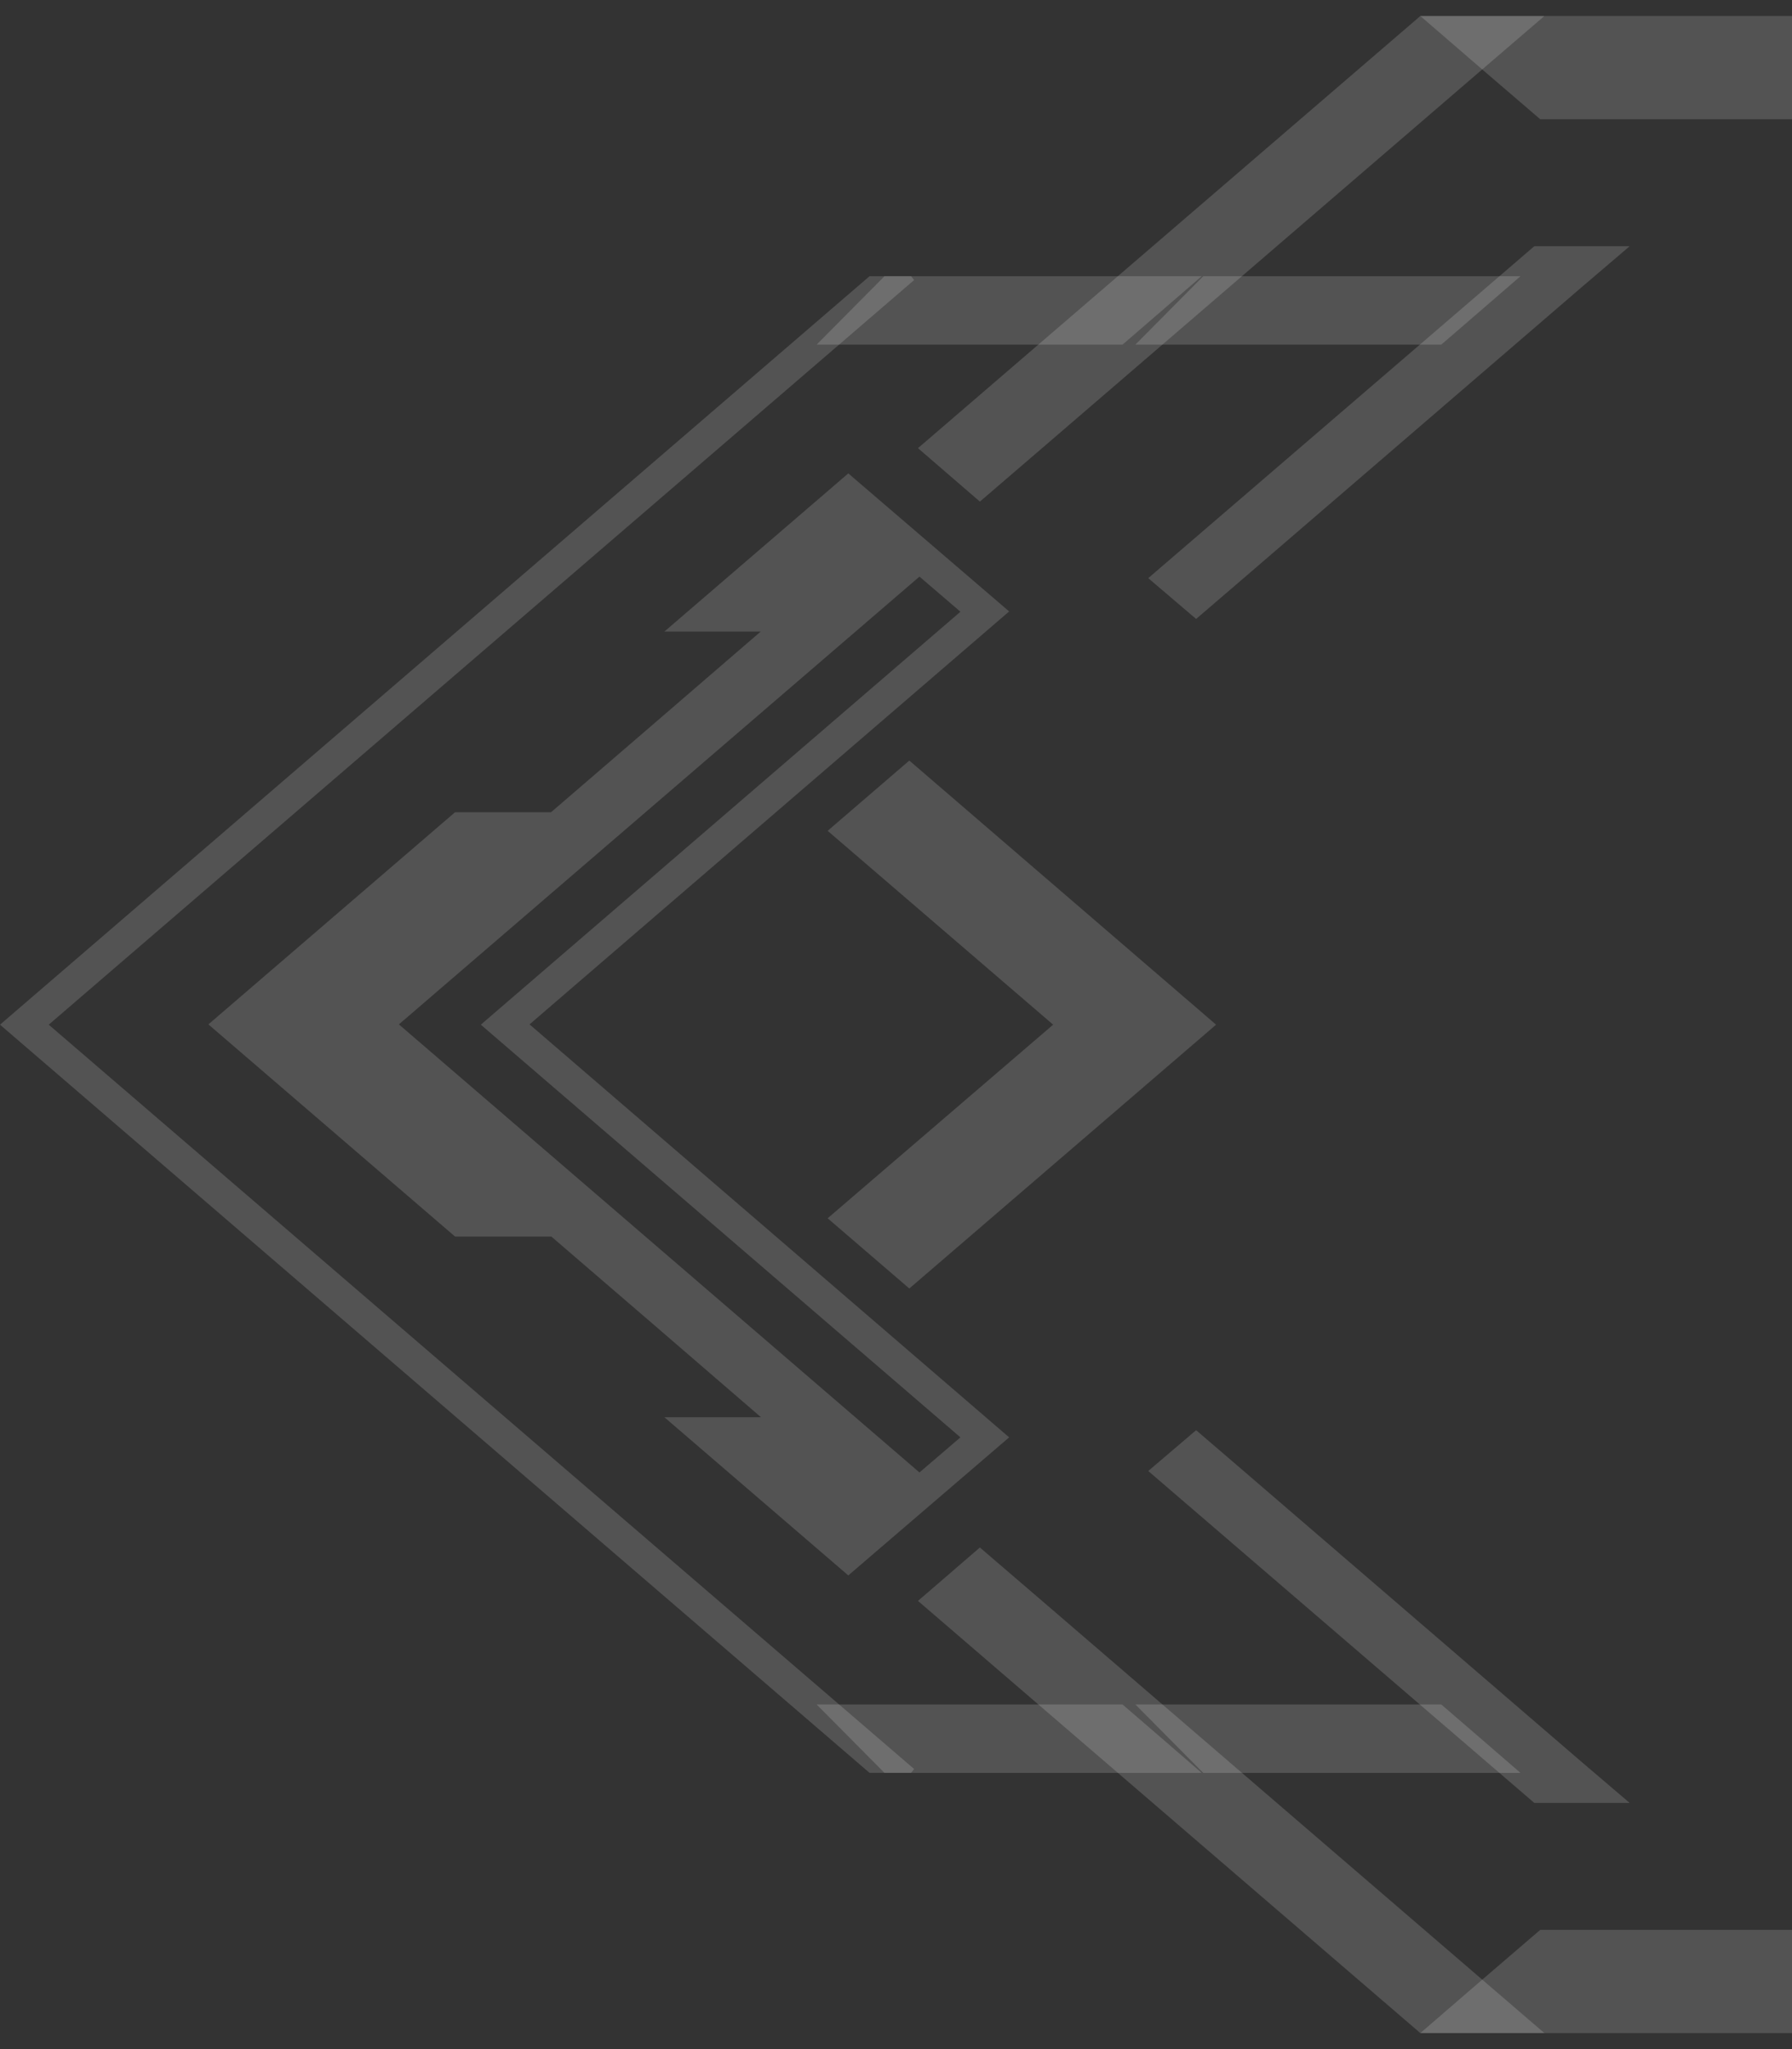 <svg width="42" height="48" viewBox="0 0 42 48" fill="none" xmlns="http://www.w3.org/2000/svg">
<rect x="0" y="0" width="42" height="48" fill="#333333" stroke="none"/>
<g clip-path="url(#clip0_430_2419)">
<path d="M19.398 28.538L24.683 24.003L19.398 19.462L21.312 17.816L28.502 24.003L21.312 30.183L19.398 28.538Z" fill="#FFFBFA" fill-opacity="0.16"/>
<path d="M28.166 6.47L27.206 7.299L26.309 8.073H19.14L20.73 6.47H28.166Z" fill="#FFFBFA" fill-opacity="0.16"/>
<path d="M17.836 33.199L15.292 31.005L12.923 28.967H10.666L4.884 23.996L10.666 19.026H12.916L15.285 16.987L17.829 14.794H15.572L19.882 11.089L23.652 14.323L12.411 23.996L23.652 33.67L19.882 36.904L15.572 33.199H17.836ZM21.55 34.492L22.51 33.67L11.269 24.003L22.51 14.33L21.55 13.507L9.349 23.996L21.55 34.492Z" fill="#FFFBFA" fill-opacity="0.16"/>
<path d="M28.166 41.53L27.206 40.7L26.309 39.927H19.14L20.73 41.53H28.166Z" fill="#FFFBFA" fill-opacity="0.16"/>
<path d="M35.637 41.53L34.677 40.7L33.78 39.927H26.61L28.201 41.53H35.637Z" fill="#FFFBFA" fill-opacity="0.16"/>
<path d="M35.637 6.47L34.677 7.299L33.78 8.073H26.61L28.201 6.47H35.637Z" fill="#FFFBFA" fill-opacity="0.16"/>
<path d="M26.912 13.543L28.034 14.499L29.148 13.543L37.074 6.724L38.195 5.768H35.96L26.912 13.543Z" fill="#FFFBFA" fill-opacity="0.16"/>
<path d="M26.912 34.458L28.034 33.502L29.148 34.458L37.074 41.277L38.195 42.233H35.96L26.912 34.458Z" fill="#FFFBFA" fill-opacity="0.16"/>
<path d="M20.38 6.47H21.354L21.424 6.561L1.142 24.003L21.424 41.438L21.354 41.529H20.38L-0 24.003L20.38 6.47Z" fill="#FFFBFA" fill-opacity="0.16"/>
<path d="M21.515 37.501L22.966 36.25L24.424 37.501L34.74 46.373L36.197 47.625H33.289L21.515 37.501Z" fill="#FFFBFA" fill-opacity="0.16"/>
<path d="M33.289 47.625L34.739 46.374L36.099 45.207H42V47.625H33.289Z" fill="#FFFBFA" fill-opacity="0.16"/>
<path d="M21.515 10.498L22.966 11.75L24.424 10.498L34.74 1.626L36.197 0.375H33.289L21.515 10.498Z" fill="#FFFBFA" fill-opacity="0.16"/>
<path d="M33.289 0.375L34.739 1.626L36.099 2.793H42V0.375H33.289Z" fill="#FFFBFA" fill-opacity="0.16"/>
</g>
<defs>
<clipPath id="clip0_430_2419">
<rect width="42" height="47.25" fill="white" transform="matrix(-1 0 0 1 42 0.375)"/>
</clipPath>
</defs>
</svg>
